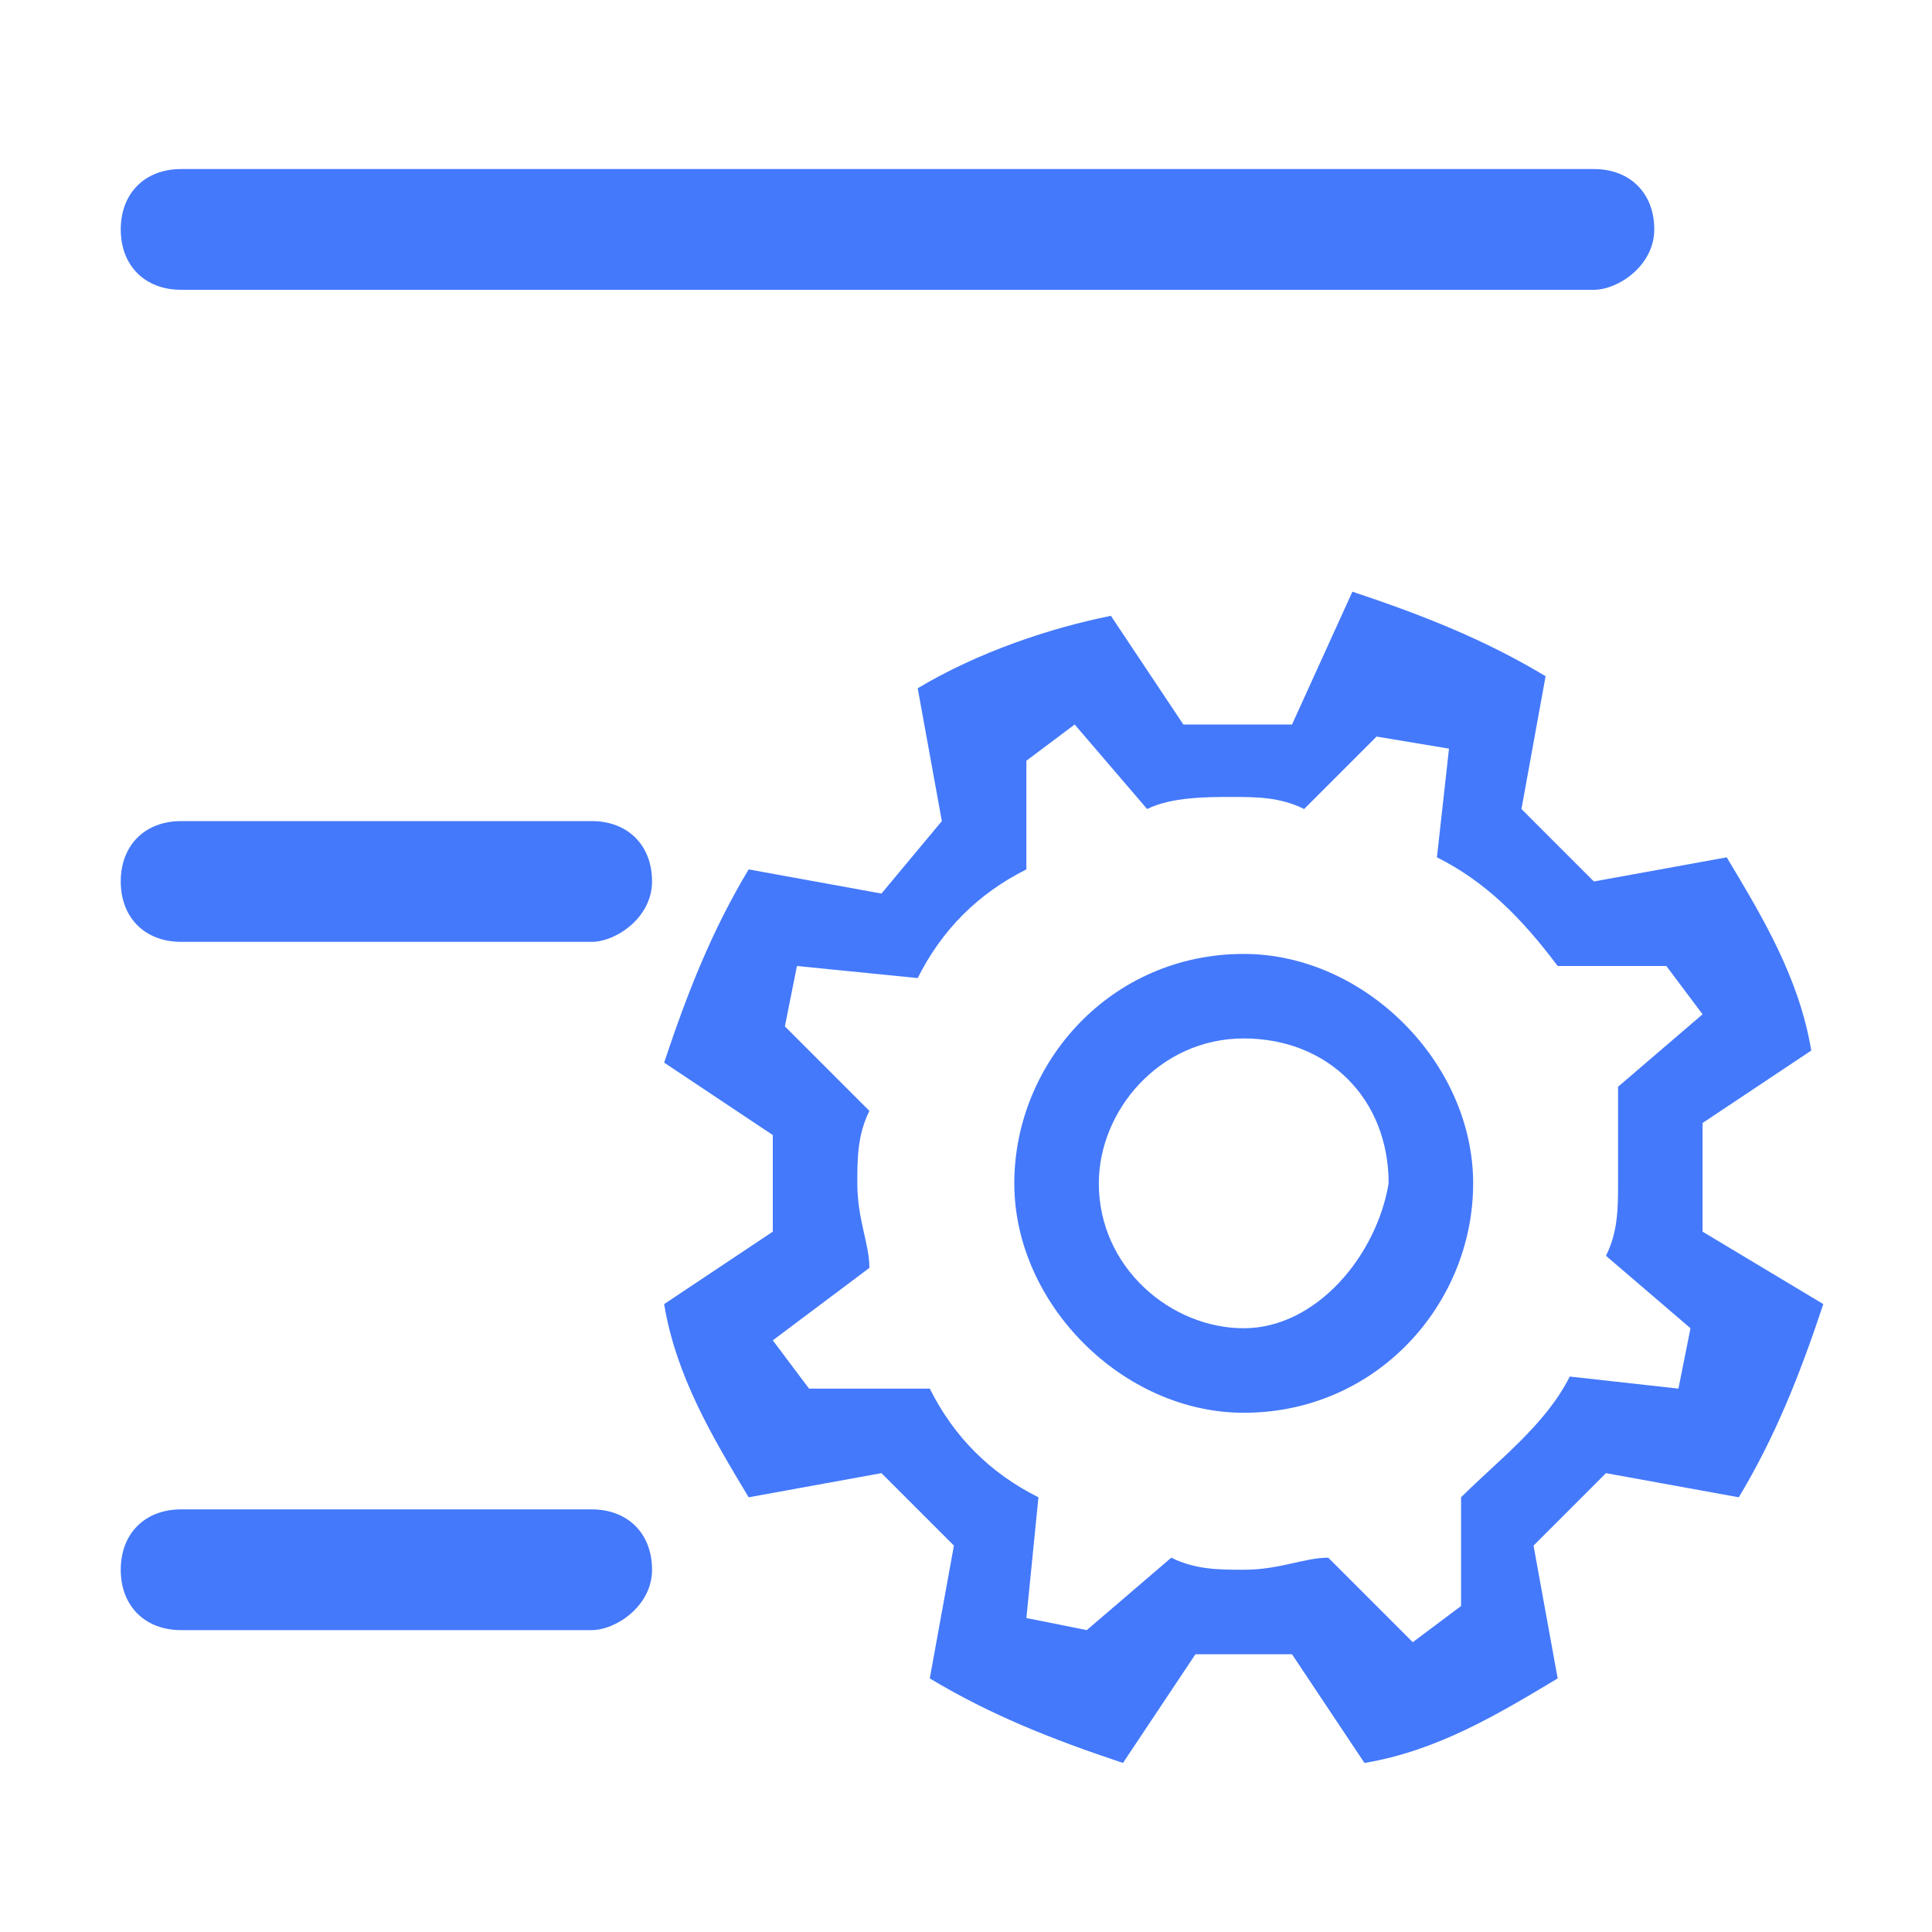<?xml version="1.0" encoding="utf-8"?>
<!-- Generator: Adobe Illustrator 25.0.0, SVG Export Plug-In . SVG Version: 6.00 Build 0)  -->
<svg version="1.1" id="图层_1" xmlns="http://www.w3.org/2000/svg" xmlns:xlink="http://www.w3.org/1999/xlink" x="0px" y="0px"
	 viewBox="0 0 16 16" enable-background="new 0 0 16 16" xml:space="preserve">
<g>
	<g>
		<path fill="#4479FB" d="M10.3,7.9c-1.1,0-1.9,0.9-1.9,1.9s0.9,1.9,1.9,1.9c1.1,0,1.9-0.9,1.9-1.9S11.3,7.9,10.3,7.9z M10.3,11
			c-0.6,0-1.2-0.5-1.2-1.2c0-0.6,0.5-1.2,1.2-1.2s1.2,0.5,1.2,1.2C11.4,10.4,10.9,11,10.3,11z"/>
		<path fill="#4479FB" d="M14.1,10.2V9.3L15,8.7c-0.1-0.6-0.4-1.1-0.7-1.6l-1.1,0.2l-0.6-0.6l0.2-1.1c-0.5-0.3-1-0.5-1.6-0.7L10.7,6
			H9.8L9.2,5.1C8.7,5.2,8.1,5.4,7.6,5.7l0.2,1.1L7.3,7.4L6.2,7.2c-0.3,0.5-0.5,1-0.7,1.6l0.9,0.6v0.8l-0.9,0.6
			c0.1,0.6,0.4,1.1,0.7,1.6l1.1-0.2l0.6,0.6l-0.2,1.1c0.5,0.3,1,0.5,1.6,0.7l0.6-0.9h0.8l0.6,0.9c0.6-0.1,1.1-0.4,1.6-0.7l-0.2-1.1
			l0.6-0.6l1.1,0.2c0.3-0.5,0.5-1,0.7-1.6L14.1,10.2z M13.4,9.8c0,0.2,0,0.4-0.1,0.6L14,11l-0.1,0.5l-0.9-0.1
			c-0.2,0.4-0.6,0.7-0.9,1v0.9l-0.4,0.3L11,12.9c-0.2,0-0.4,0.1-0.7,0.1c-0.2,0-0.4,0-0.6-0.1L9,13.5l-0.5-0.1l0.1-1
			c-0.4-0.2-0.7-0.5-0.9-0.9H6.7l-0.3-0.4l0.8-0.6c0-0.2-0.1-0.4-0.1-0.7c0-0.2,0-0.4,0.1-0.6L6.5,8.5L6.6,8l1,0.1
			c0.2-0.4,0.5-0.7,0.9-0.9V6.3L8.9,6l0.6,0.7c0.2-0.1,0.5-0.1,0.7-0.1c0.2,0,0.4,0,0.6,0.1l0.6-0.6L12,6.2l-0.1,0.9
			c0.4,0.2,0.7,0.5,1,0.9h0.9l0.3,0.4l-0.7,0.6C13.4,9.3,13.4,9.5,13.4,9.8z"/>
	</g>
	<g>
		<path fill="#4479FB" d="M4.9,7.8H1.5C1.2,7.8,1,7.6,1,7.3s0.2-0.5,0.5-0.5h3.4c0.3,0,0.5,0.2,0.5,0.5S5.1,7.8,4.9,7.8z"/>
	</g>
	<g>
		<path fill="#4479FB" d="M4.9,13.5H1.5C1.2,13.5,1,13.3,1,13s0.2-0.5,0.5-0.5h3.4c0.3,0,0.5,0.2,0.5,0.5S5.1,13.5,4.9,13.5z"/>
	</g>
	<g>
		<path fill="#4479FB" d="M13.2,2.4H1.5C1.2,2.4,1,2.2,1,1.9s0.2-0.5,0.5-0.5h11.7c0.3,0,0.5,0.2,0.5,0.5S13.4,2.4,13.2,2.4z"/>
	</g>
</g>
<g>
</g>
<g>
</g>
<g>
</g>
<g>
</g>
<g>
</g>
<g>
</g>
</svg>
